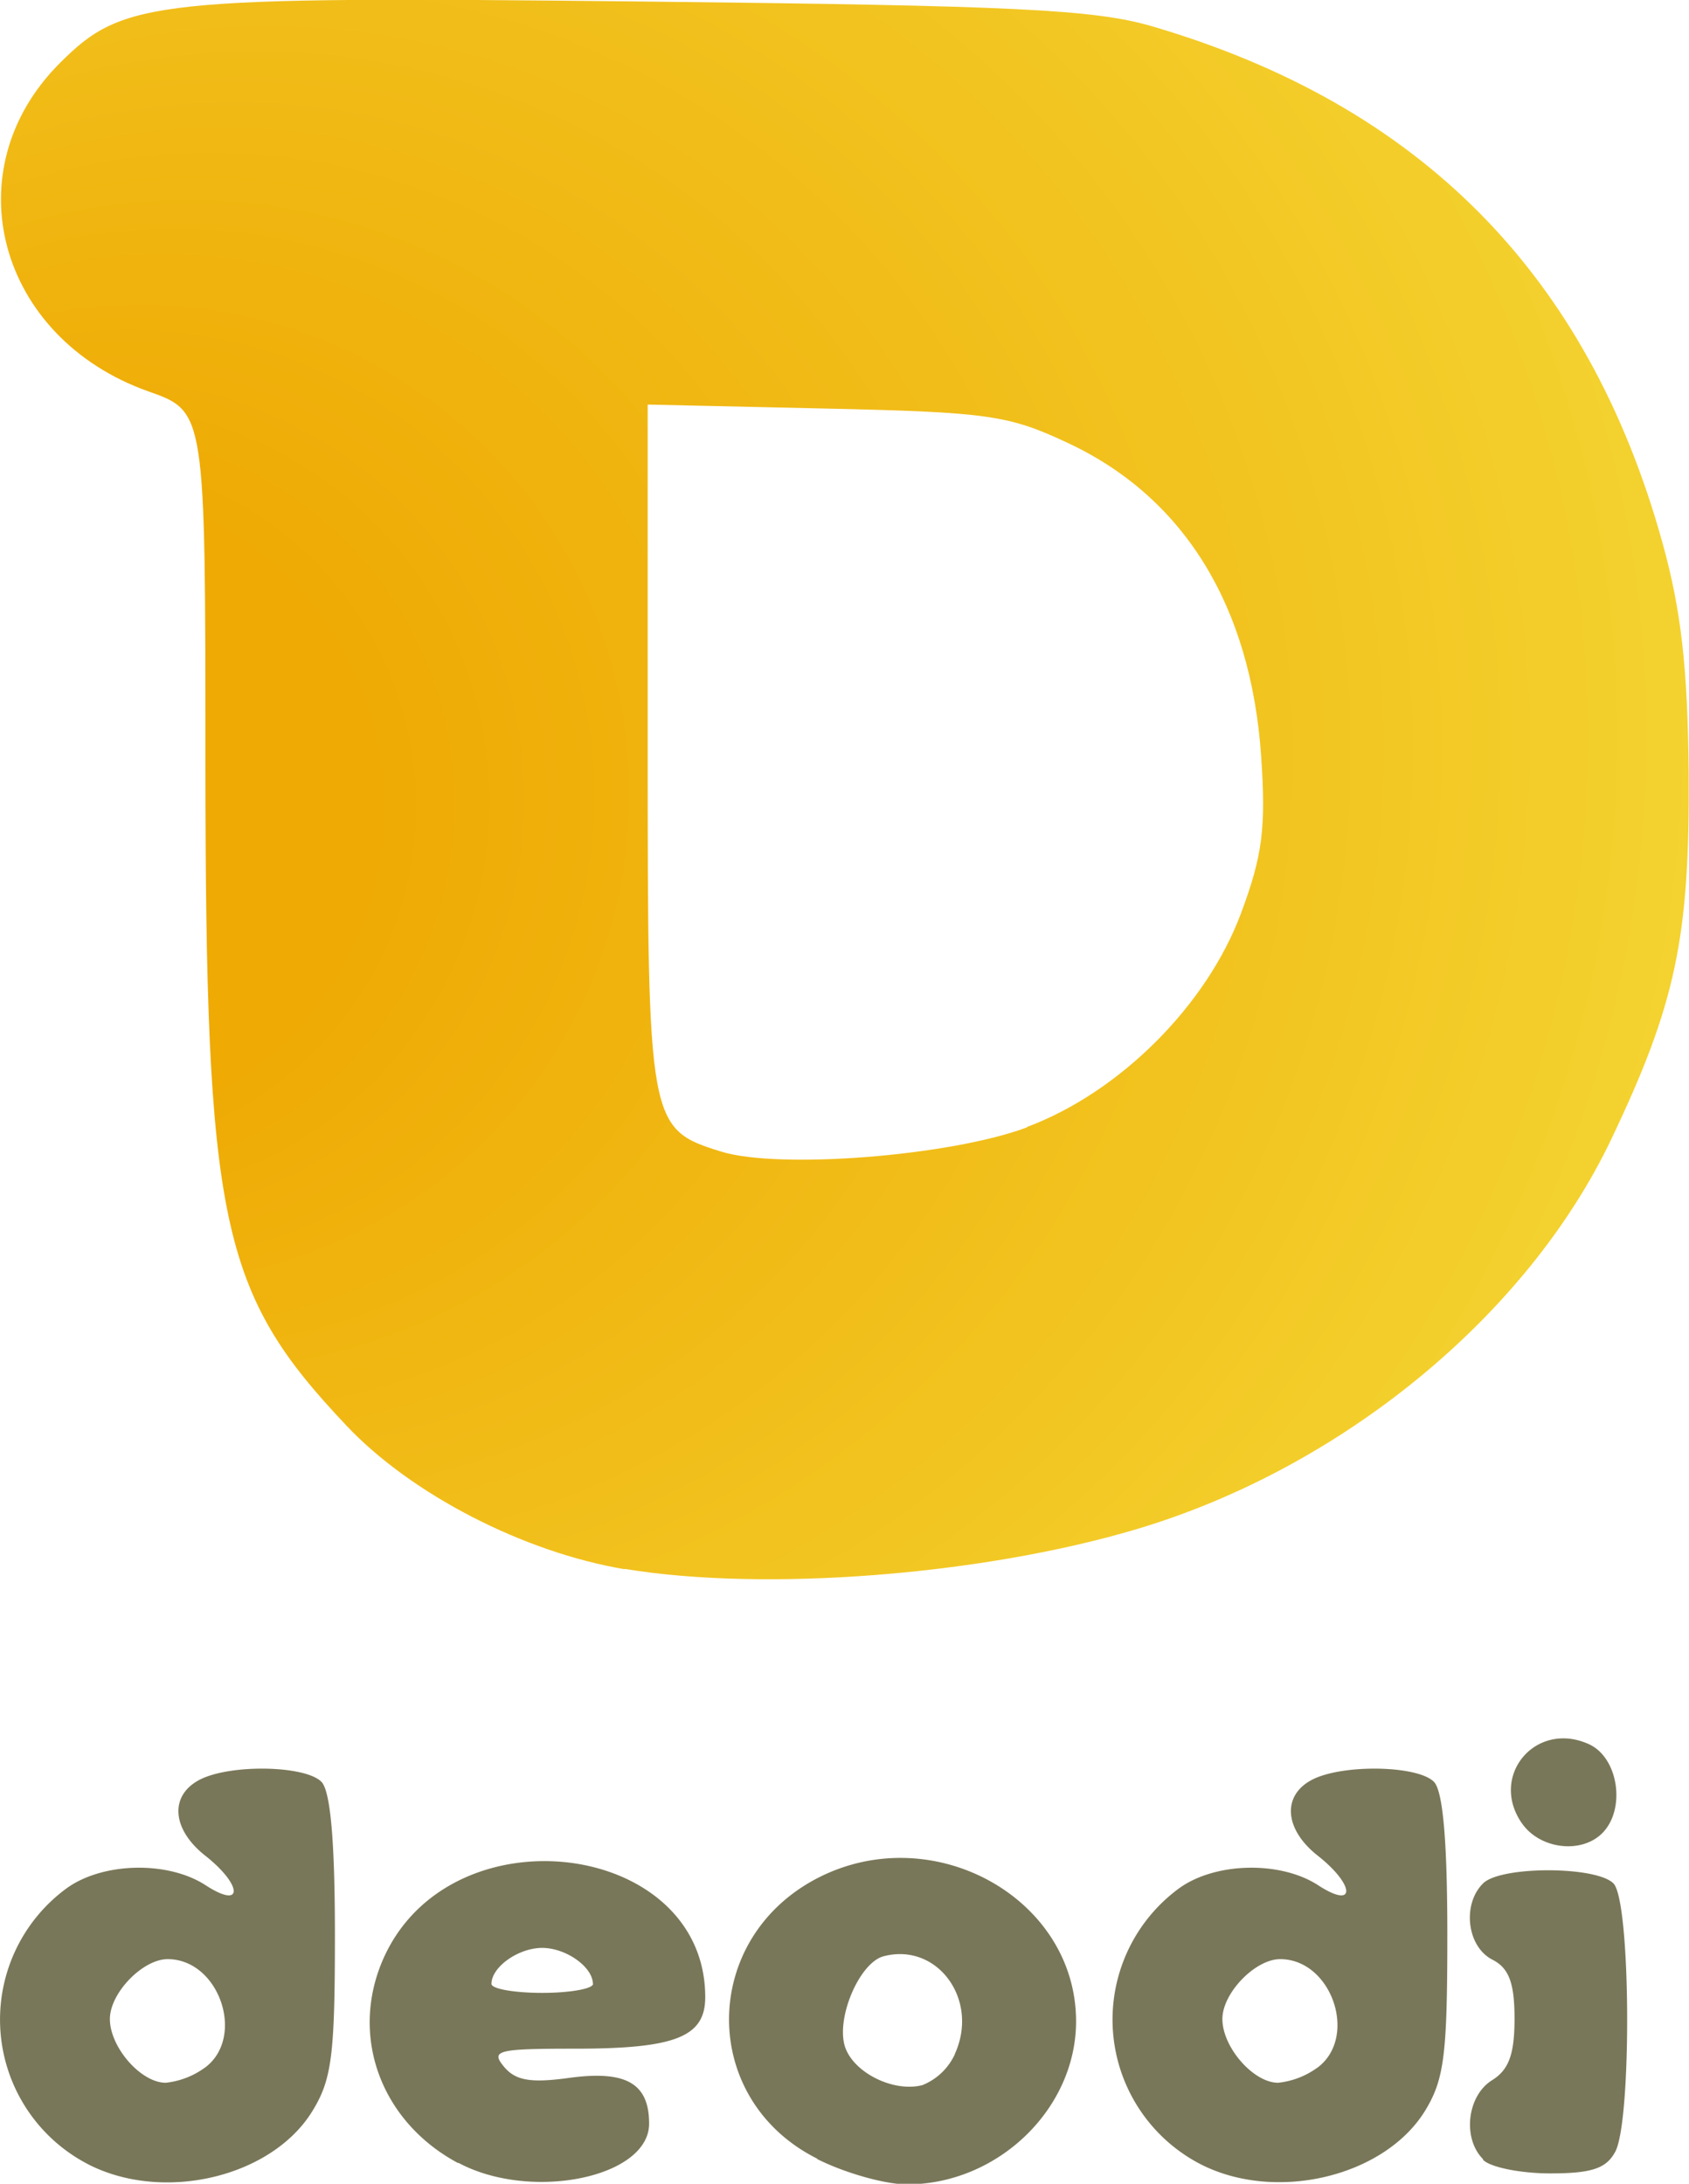 <svg id="a44613db-c26c-4648-94c7-c5959a90feb9" data-name="Capa 1" xmlns="http://www.w3.org/2000/svg" xmlns:xlink="http://www.w3.org/1999/xlink" viewBox="0 0 199.81 258.29"><defs><radialGradient id="e0d2029c-6673-4dfb-b0ce-2bc9b61493ee" cx="682.69" cy="233.92" fx="584.73" fy="250.945" r="195.75" gradientUnits="userSpaceOnUse"><stop offset="0.19" stop-color="#efaa04"/><stop offset="0.57" stop-color="#f2c521"/><stop offset="0.97" stop-color="#f6e746"/></radialGradient></defs><g id="af6c40c0-049f-4c7e-92ea-d66f92d16ce9" data-name="layer1"><path id="a8d11fd1-8a4b-4e0f-8e41-dff785376845" data-name="path140-8" d="M607.53,408a19.25,19.25,0,0,1-2.59-32.61c4.27-3.12,12-3.31,16.49-.39s4.36,0,0-3.46c-4-3.12-4.31-7.12-.75-9s12.48-1.74,14.44.22c1.07,1.07,1.6,7,1.6,18.12,0,14.26-.37,17.12-2.69,20.87-4.81,7.78-17.57,10.81-26.47,6.27Zm13.78-11.4c4.9-3.59,1.74-12.86-4.38-12.86-2.94,0-6.83,4-6.83,7.08,0,3.34,3.67,7.54,6.6,7.54A9.52,9.52,0,0,0,621.31,396.59Zm30,11.27c-9.36-5-13-15.43-8.65-24.64,8.22-17.31,37.87-13.36,37.87,5,0,4.7-3.51,6.1-15.36,6.1-9.24,0-10.05.2-8.45,2.13,1.36,1.64,3.16,1.95,7.67,1.33,6.77-.93,9.5.63,9.5,5.41,0,6.38-14,9.23-22.58,4.62Zm15.93-21.2c0-2-3.18-4.26-6-4.26s-6,2.26-6,4.26c0,.58,2.69,1.06,6,1.06S667.26,387.24,667.26,386.66Zm26.54,20.67c-14-7-13.87-26.09.14-33.24,13.62-6.94,30.48,2.44,30.48,17,0,10.35-9.25,19.27-20,19.28-2.58,0-7.37-1.35-10.63-3Zm16.28-12.39c2.92-6.4-2.06-13.22-8.43-11.55-2.85.75-5.65,7.29-4.57,10.69,1,3.07,5.74,5.44,9.16,4.55A7.17,7.17,0,0,0,710.08,394.94ZM739.14,408a19.25,19.25,0,0,1-2.59-32.61c4.26-3.12,12-3.31,16.49-.39s4.36,0,0-3.46c-4-3.12-4.31-7.12-.76-9s12.49-1.74,14.45.22c1.07,1.07,1.59,7,1.59,18.12,0,14.26-.37,17.12-2.68,20.87C760.8,409.5,748,412.53,739.14,408Zm13.78-11.4c4.9-3.59,1.74-12.86-4.38-12.86-2.94,0-6.83,4-6.83,7.08,0,3.34,3.67,7.54,6.59,7.54A9.55,9.55,0,0,0,752.92,396.59Zm19.63,10.8c-2.47-2.46-1.89-7.5,1.06-9.34,2-1.24,2.66-3.1,2.66-7.28s-.64-6-2.66-7c-3-1.58-3.53-6.57-1.06-9,2.07-2.07,13.35-2.07,15.42,0s2.18,28.06.22,31.73c-1.07,2-2.81,2.57-7.71,2.57-3.49,0-7.06-.72-7.93-1.6Zm4.61-39.7c-3.95-5.63,1.63-12.25,7.92-9.38,3.49,1.59,4.39,7.7,1.56,10.53C784.16,371.32,779.28,370.73,777.16,367.69Z" transform="translate(-597.1 -152.02)" style="fill:#797759"/></g><g id="a930f10d-4f62-4ed4-96ac-3fddda1d04ce" data-name="layer1"><path id="a2356611-e791-4e0a-a273-ca342db697d4" data-name="path224" d="M671,337.62c-11.92-2-25.24-8.84-32.93-17-14.93-15.78-16.64-23.87-16.67-78.58,0-41.35,0-41.35-6.75-43.73-17.82-6.33-23.16-26.14-10.48-38.82,7.54-7.54,11.12-7.92,68.93-7.29,44.21.48,53.51.94,60.33,2.94,31.72,9.32,51.51,29.34,60.32,61,2.25,8.1,3,14.84,3.12,27.29.14,19.42-1.51,27.29-9.13,43.28-9.95,20.9-31.88,38.93-56.17,46.17-18.3,5.45-44,7.45-60.57,4.7Zm47.58-52.3c11-4.11,21.29-14.4,25.35-25.33,2.53-6.79,2.95-10.09,2.36-18.59-1.23-17.76-9.16-30.6-22.89-37-7-3.29-9.45-3.63-28.68-4.06l-21-.47v40.45c0,44.69.1,45.24,8.68,47.9,6.86,2.13,27.14.53,36.19-2.86Z" transform="translate(-597.1 -152.02)" style="fill:url(#e0d2029c-6673-4dfb-b0ce-2bc9b61493ee)"/></g></svg>
